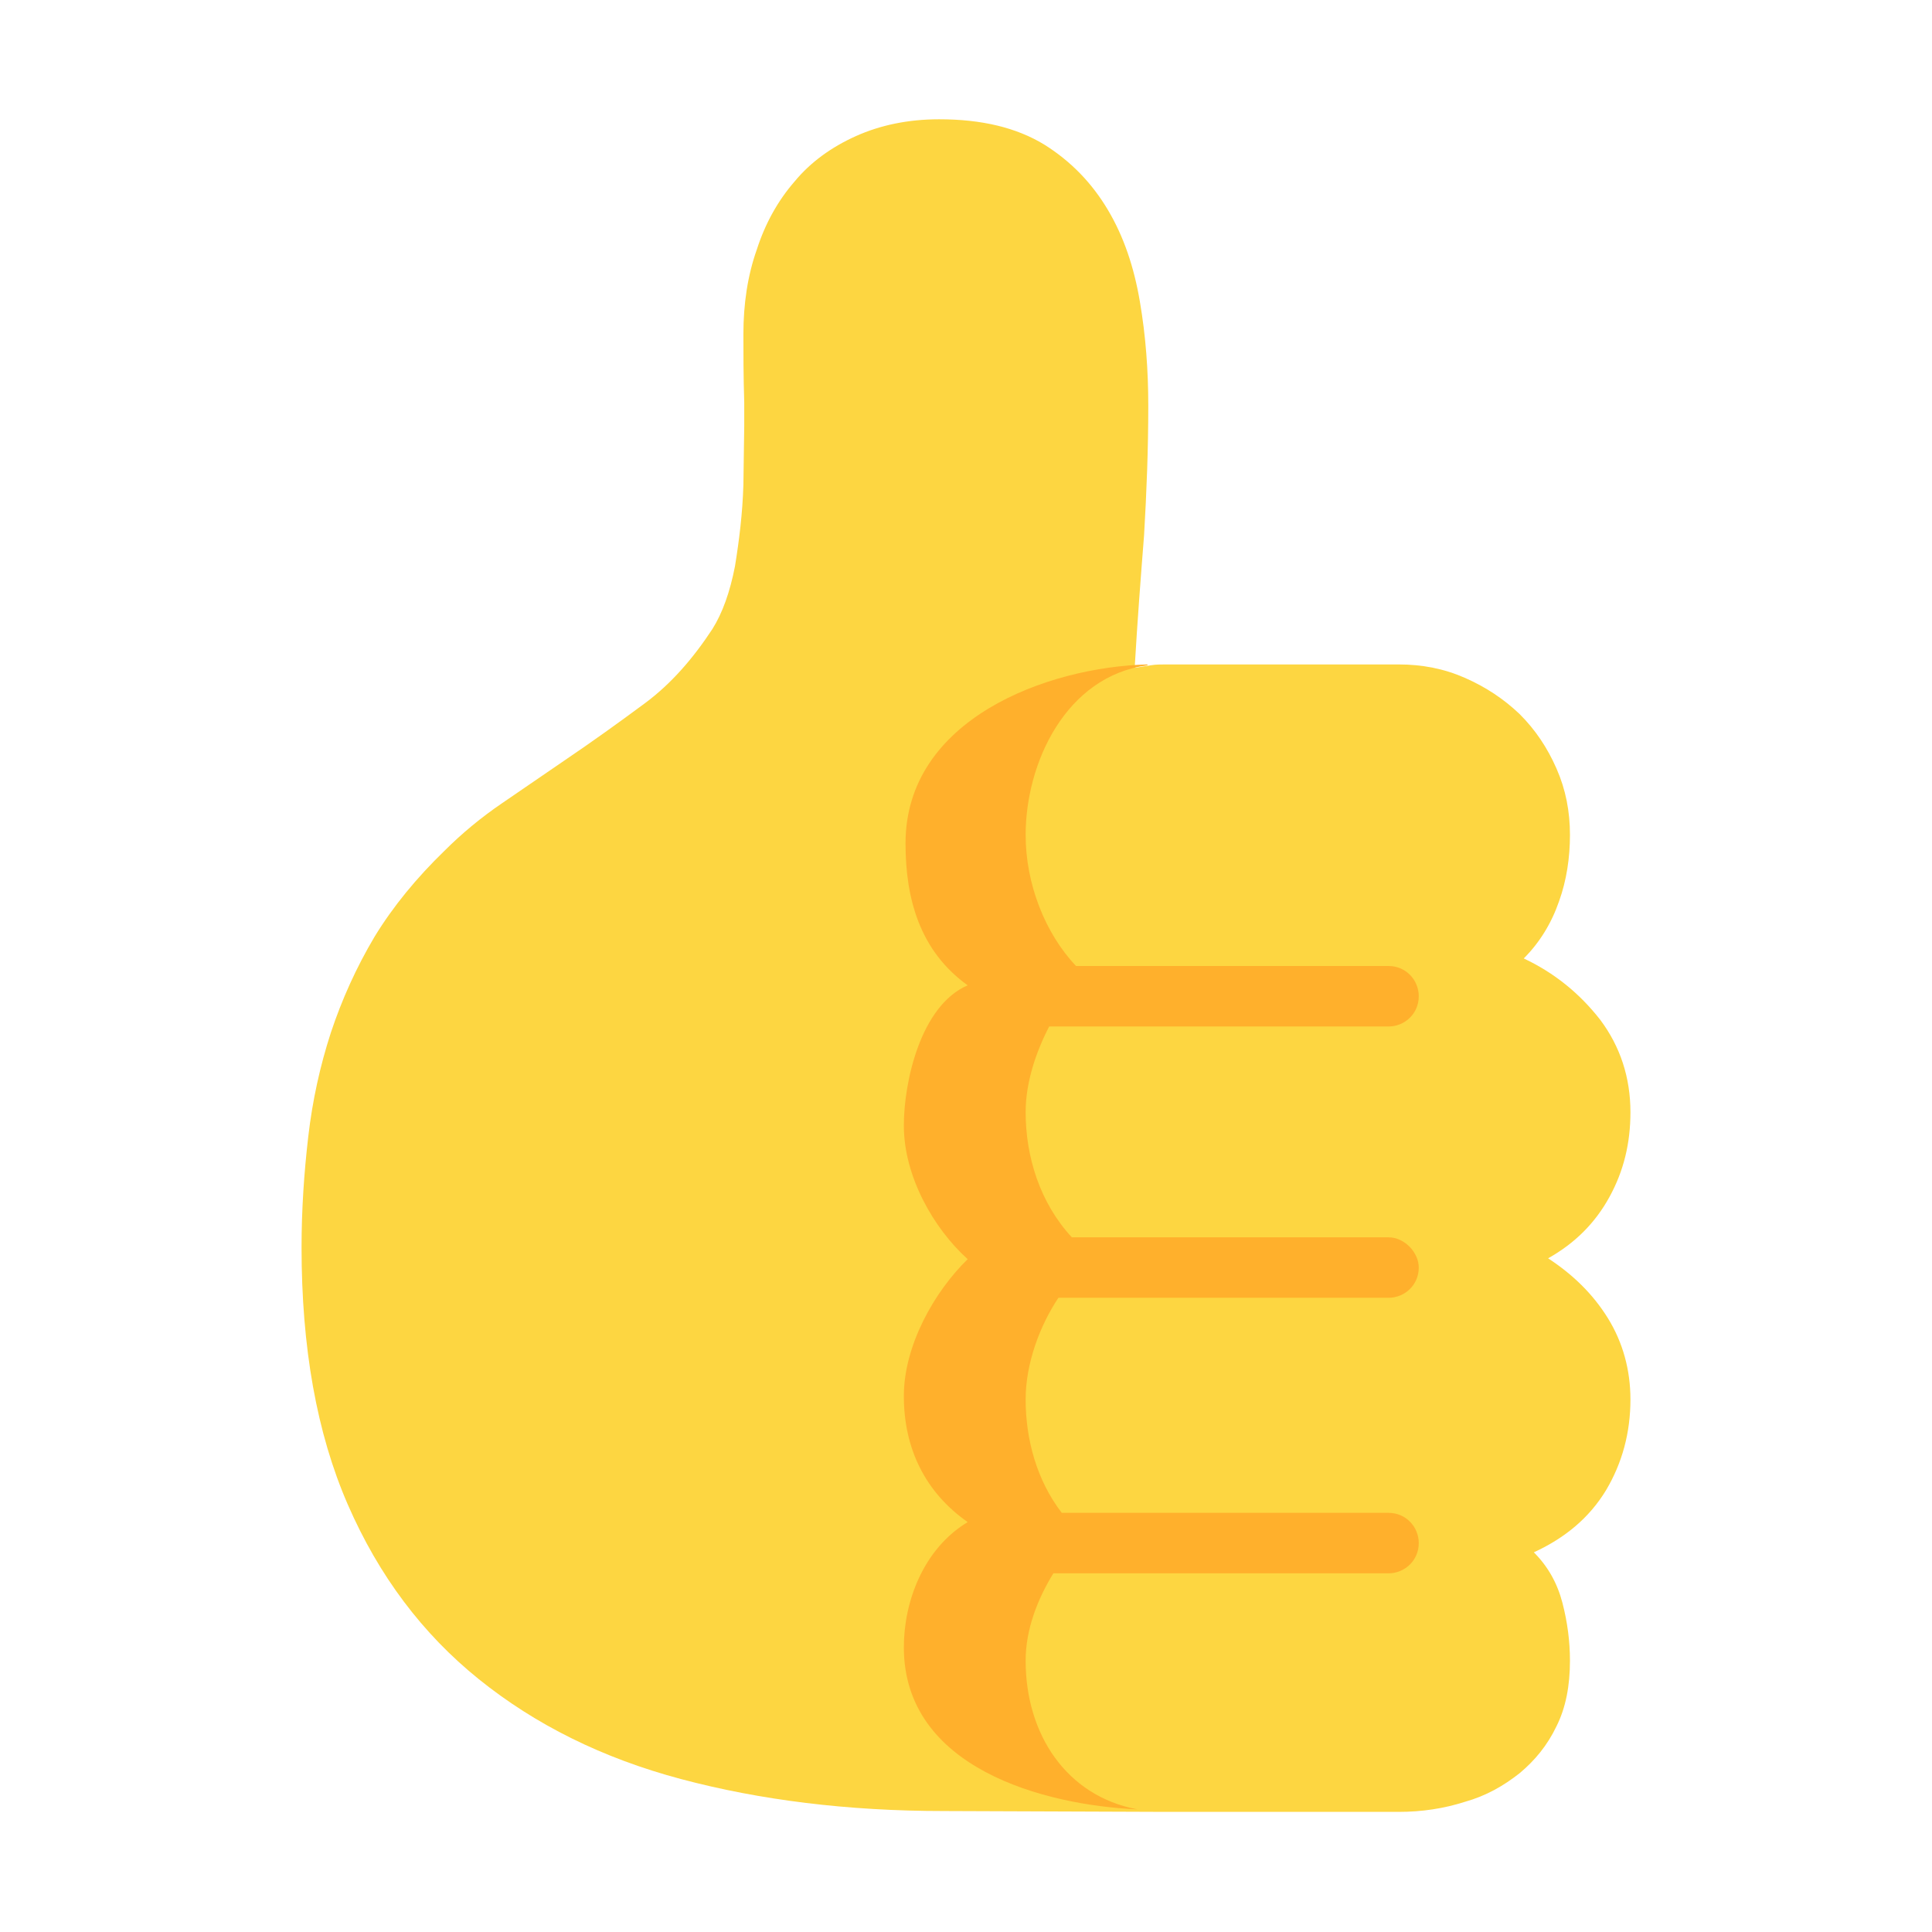 <svg version="1.1" xmlns="http://www.w3.org/2000/svg" viewBox="0 0 2300 2300"><g transform="scale(1,-1) translate(-256, -1869)">
		<path d="M1921-288c28 0 54 4 79 12 25 7 46 19 65 34 18 15 33 33 44 56 11 22 16 48 16 78 0 23-3 46-9 69-6 23-17 43-34 60 37 17 66 41 86 74 19 32 29 68 29 108 0 35-9 68-27 97-18 29-42 52-71 71 32 18 56 42 73 73 17 31 25 64 25 101 0 41-12 78-36 110-25 32-55 56-91 73 19 19 33 42 42 68 9 25 13 52 13 79 0 28-5 54-16 79-11 25-25 46-44 65-19 18-40 32-65 43-25 11-51 16-79 16l-277 0c-6 0-12 0-18-1l-19-3 0 3c3 52 7 104 11 155 3 51 5 102 5 154 0 42-3 83-10 124-7 41-19 77-38 109-19 32-44 58-76 78-33 20-74 30-125 30-37 0-70-7-99-20-29-13-54-31-73-54-20-23-35-50-45-81-11-31-16-65-16-101 0-22 0-49 1-81l0-28-1-70c-1-34-5-66-10-97-6-31-15-56-27-75-23-35-49-65-80-88-31-23-63-46-97-69l-73-50c-25-17-48-36-69-57-33-32-61-66-83-102-22-37-39-75-52-114-13-40-22-81-27-124-5-43-8-87-8-132 0-119 18-221 55-306 37-85 89-154 156-208 67-54 147-94 241-119 94-25 198-38 313-38l264-1 277 0 z" fill="#FDD641"/>
		<path d="M1610-285c-85 16-133 90-133 177 0 37 14 73 33 104l399 0c19 0 36 15 36 36 0 19-15 36-36 36l-389 0c-30 39-43 88-43 135 0 43 17 88 39 121l393 0c19 0 36 15 36 36 0 18-17 36-36 36l-377 0c-38 41-55 96-55 149 0 35 12 71 28 102l404 0c19 0 36 15 36 36 0 19-15 36-36 36l-372 0c-37 39-60 98-60 156 0 86 48 189 145 202l0 1c-119-3-288-65-288-213 0-66 17-128 74-169-56-24-76-115-76-167 0-60 35-122 76-159-40-39-76-103-76-163 0-63 26-115 76-150-53-32-76-95-76-149 0-144 167-188 278-193 z" fill="#FFB02C"/>
	</g></svg>
